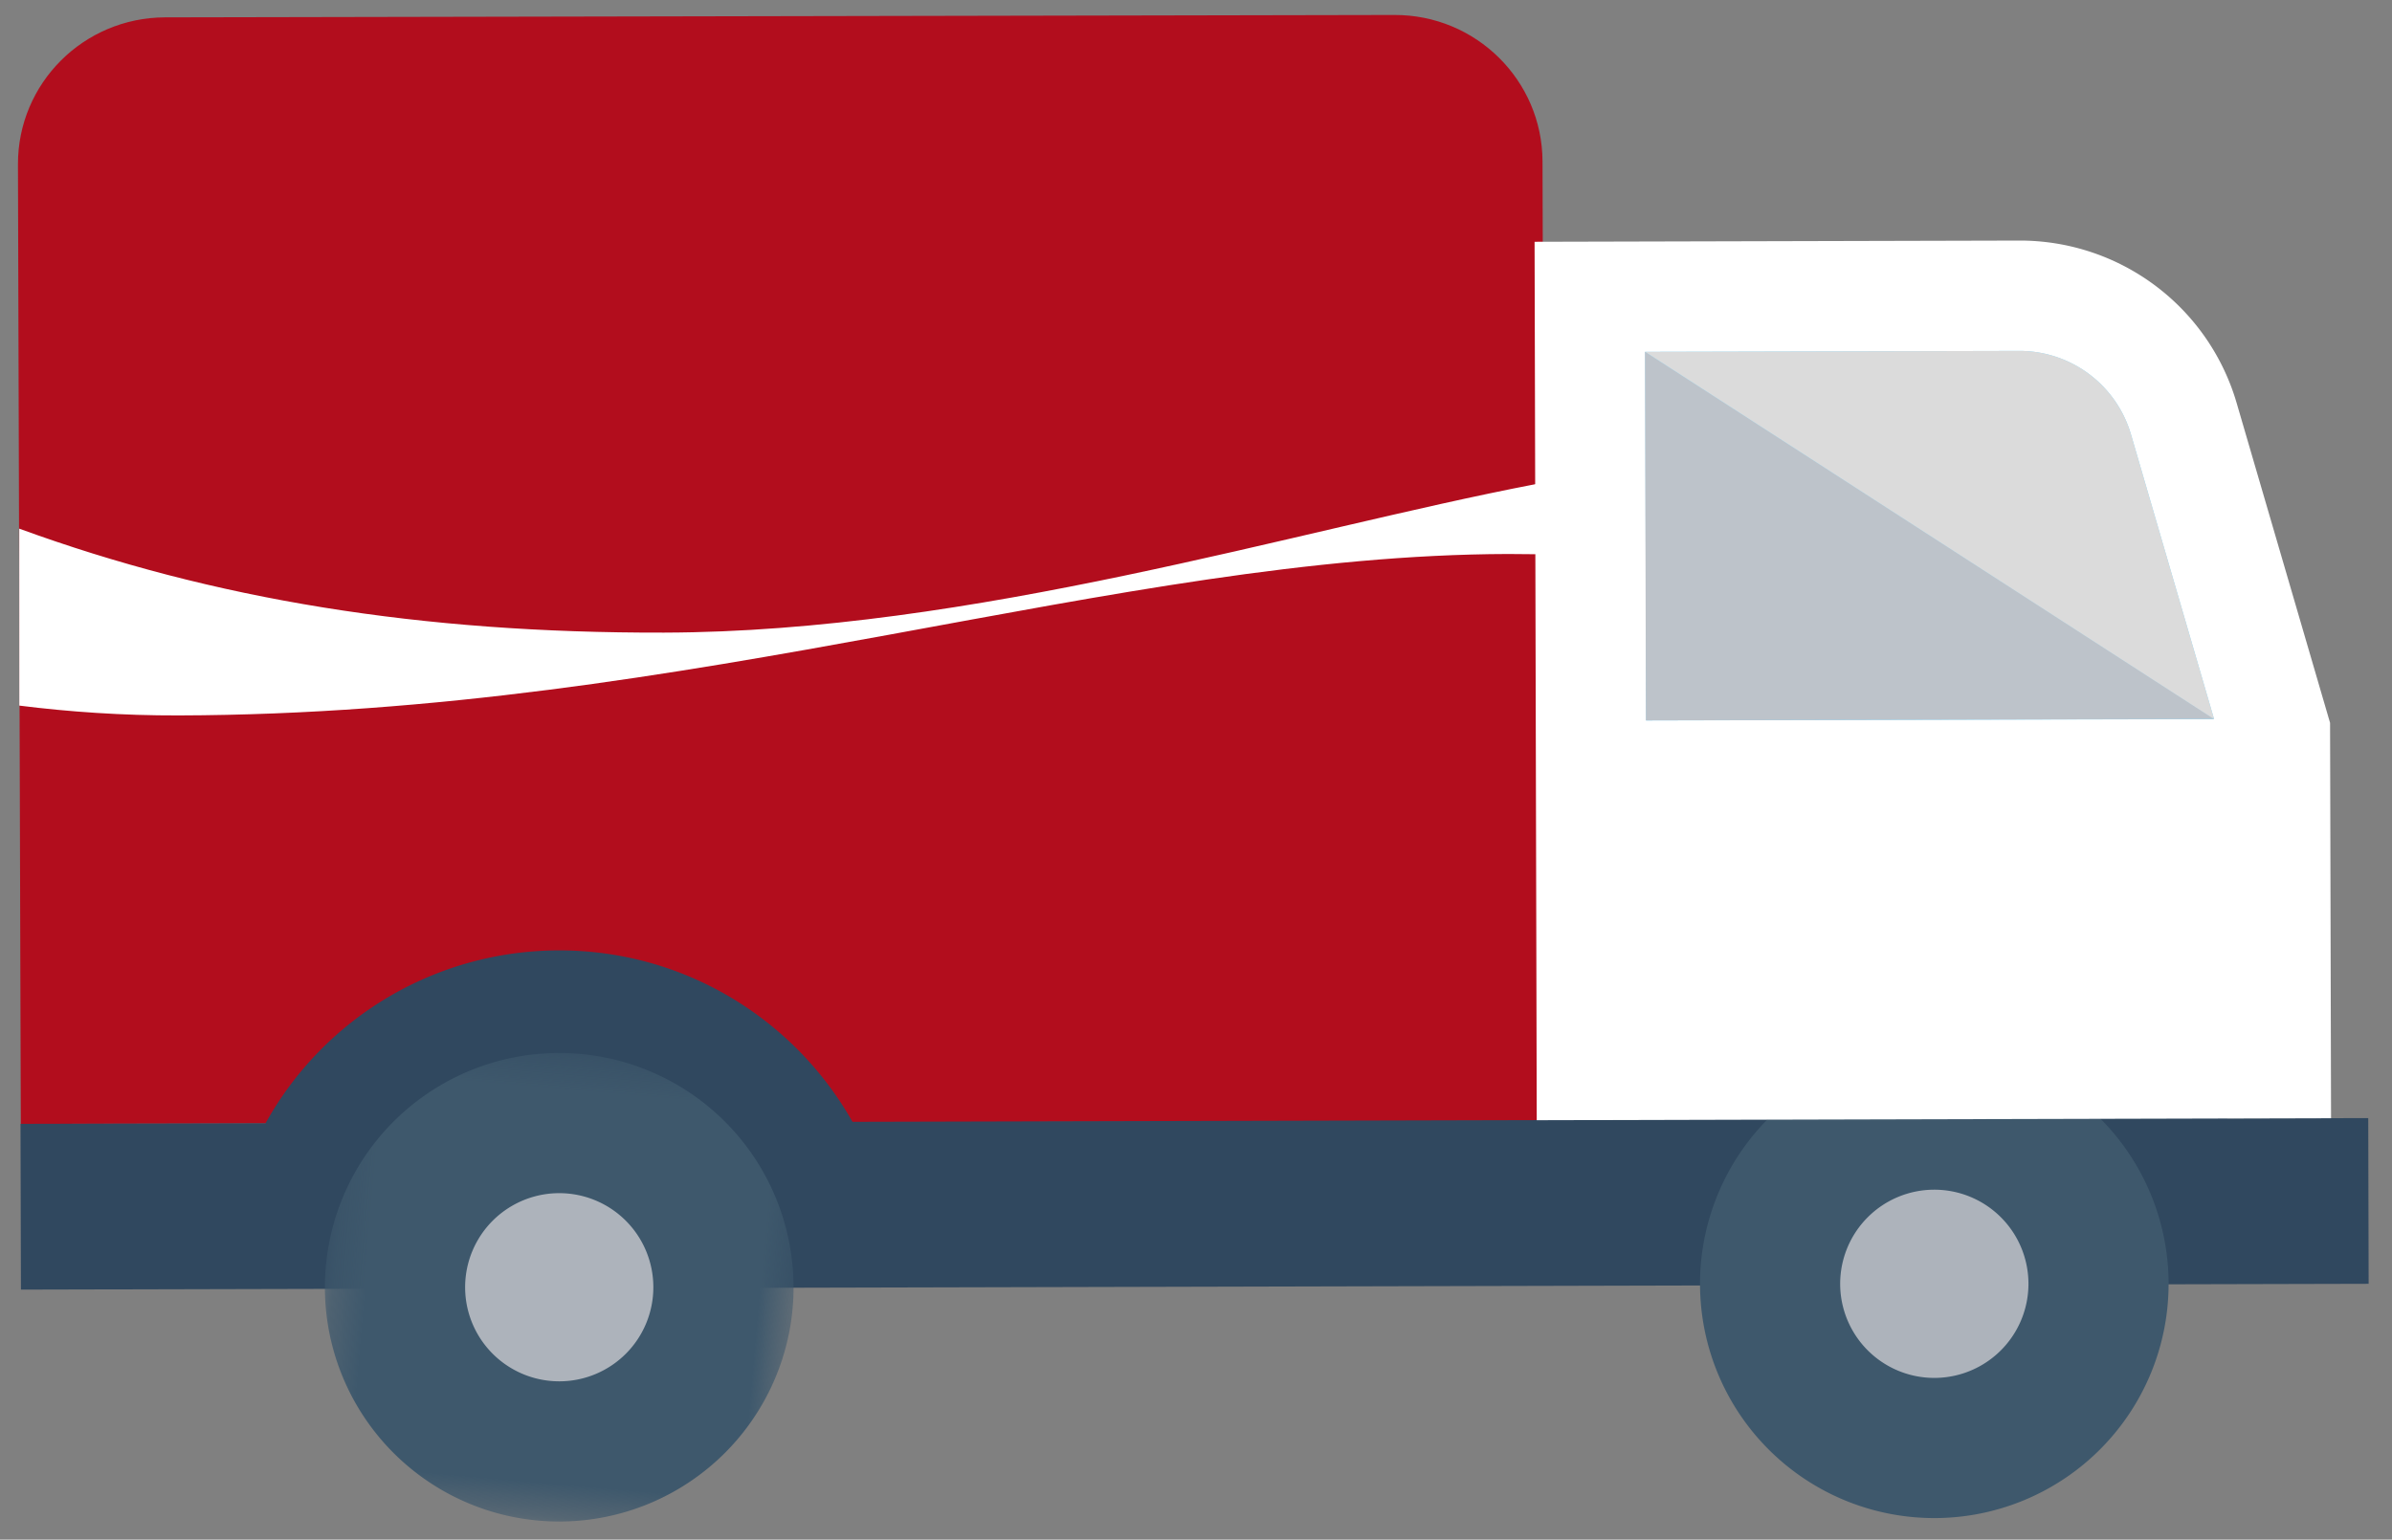 <svg xmlns="http://www.w3.org/2000/svg" xmlns:xlink="http://www.w3.org/1999/xlink" width="73" height="47" viewBox="0 0 73 47">
    <rect x="0" y="0" width="73" height="47" fill="#808080" stroke="none"/>
    <defs>
        <path id="a" d="M.242.351h14.303v14.304H.242z"/>
    </defs>
    <g fill="none" fill-rule="evenodd">
        <path fill="#B20D1D" d="M5.037.53L42.56.457c2.485-.005 4.508 1.996 4.515 4.47l.087 29.292-46.527.092L.548 5.02C.541 2.545 2.551.537 5.037.53"/>
        <path fill="#30485F" d="M72.275 34.131l.012 5.06-71.648.177-.013-5.06 7.478-.018a10.24 10.24 0 0 1 8.944-5.277c3.836-.009 7.2 2.102 8.969 5.233l24.061-.06a10.213 10.213 0 0 1 8.927-5.276c3.85-.01 7.2 2.102 8.97 5.232l4.3-.01z"/>
        <path fill="#3E586C" d="M66.182 39.175a7.15 7.15 0 1 1-14.3.035 7.15 7.15 0 1 1 14.3-.035"/>
        <path fill="#ADB3BB" d="M61.905 39.185a2.873 2.873 0 1 1-5.746.012 2.873 2.873 0 0 1 5.746-.012"/>
        <g transform="rotate(5 -351.86 134.184)">
            <mask id="b" fill="#fff">
                <use xlink:href="#a"/>
            </mask>
            <path fill="#3E586C" d="M14.516 6.862a7.153 7.153 0 0 1-6.482 7.764A7.15 7.15 0 0 1 .27 8.144a7.151 7.151 0 1 1 14.245-1.282" mask="url(#b)"/>
        </g>
        <path fill="#ADB3BB" d="M19.939 39.29a2.87 2.87 0 0 1-2.865 2.878 2.872 2.872 0 1 1-.014-5.744 2.871 2.871 0 0 1 2.879 2.865"/>
        <path fill="#FFF" d="M5.453 21.84c15.732-.039 28.62-4.899 40.57-4.928.284 0 .562.007.834.007 2.175-.006 2.153-2.552-.006-2.137-7.345 1.413-17.169 4.507-26.584 4.53-7.417.019-13.744-1.006-19.68-3.174l.002 5.402c1.512.19 3.14.305 4.864.3"/>
        <path fill="#FFF" d="M61.628 7.344l-14.795.037.066 26.816 24.241-.06-.03-12.07-2.851-9.764a6.89 6.89 0 0 0-6.631-4.959"/>
        <path fill="#85DAFF" d="M67.57 21.952l-2.54-8.704a3.547 3.547 0 0 0-3.394-2.536l-11.427.028.027 11.255 17.335-.043z"/>
        <path fill="#BDC3CA" d="M67.574 21.947l-17.343.044-.029-11.255z"/>
        <path fill="#DBDBDB" d="M67.57 21.952l-2.54-8.704a3.547 3.547 0 0 0-3.394-2.536l-11.427.028L67.57 21.952z"/>
    </g>
</svg>
